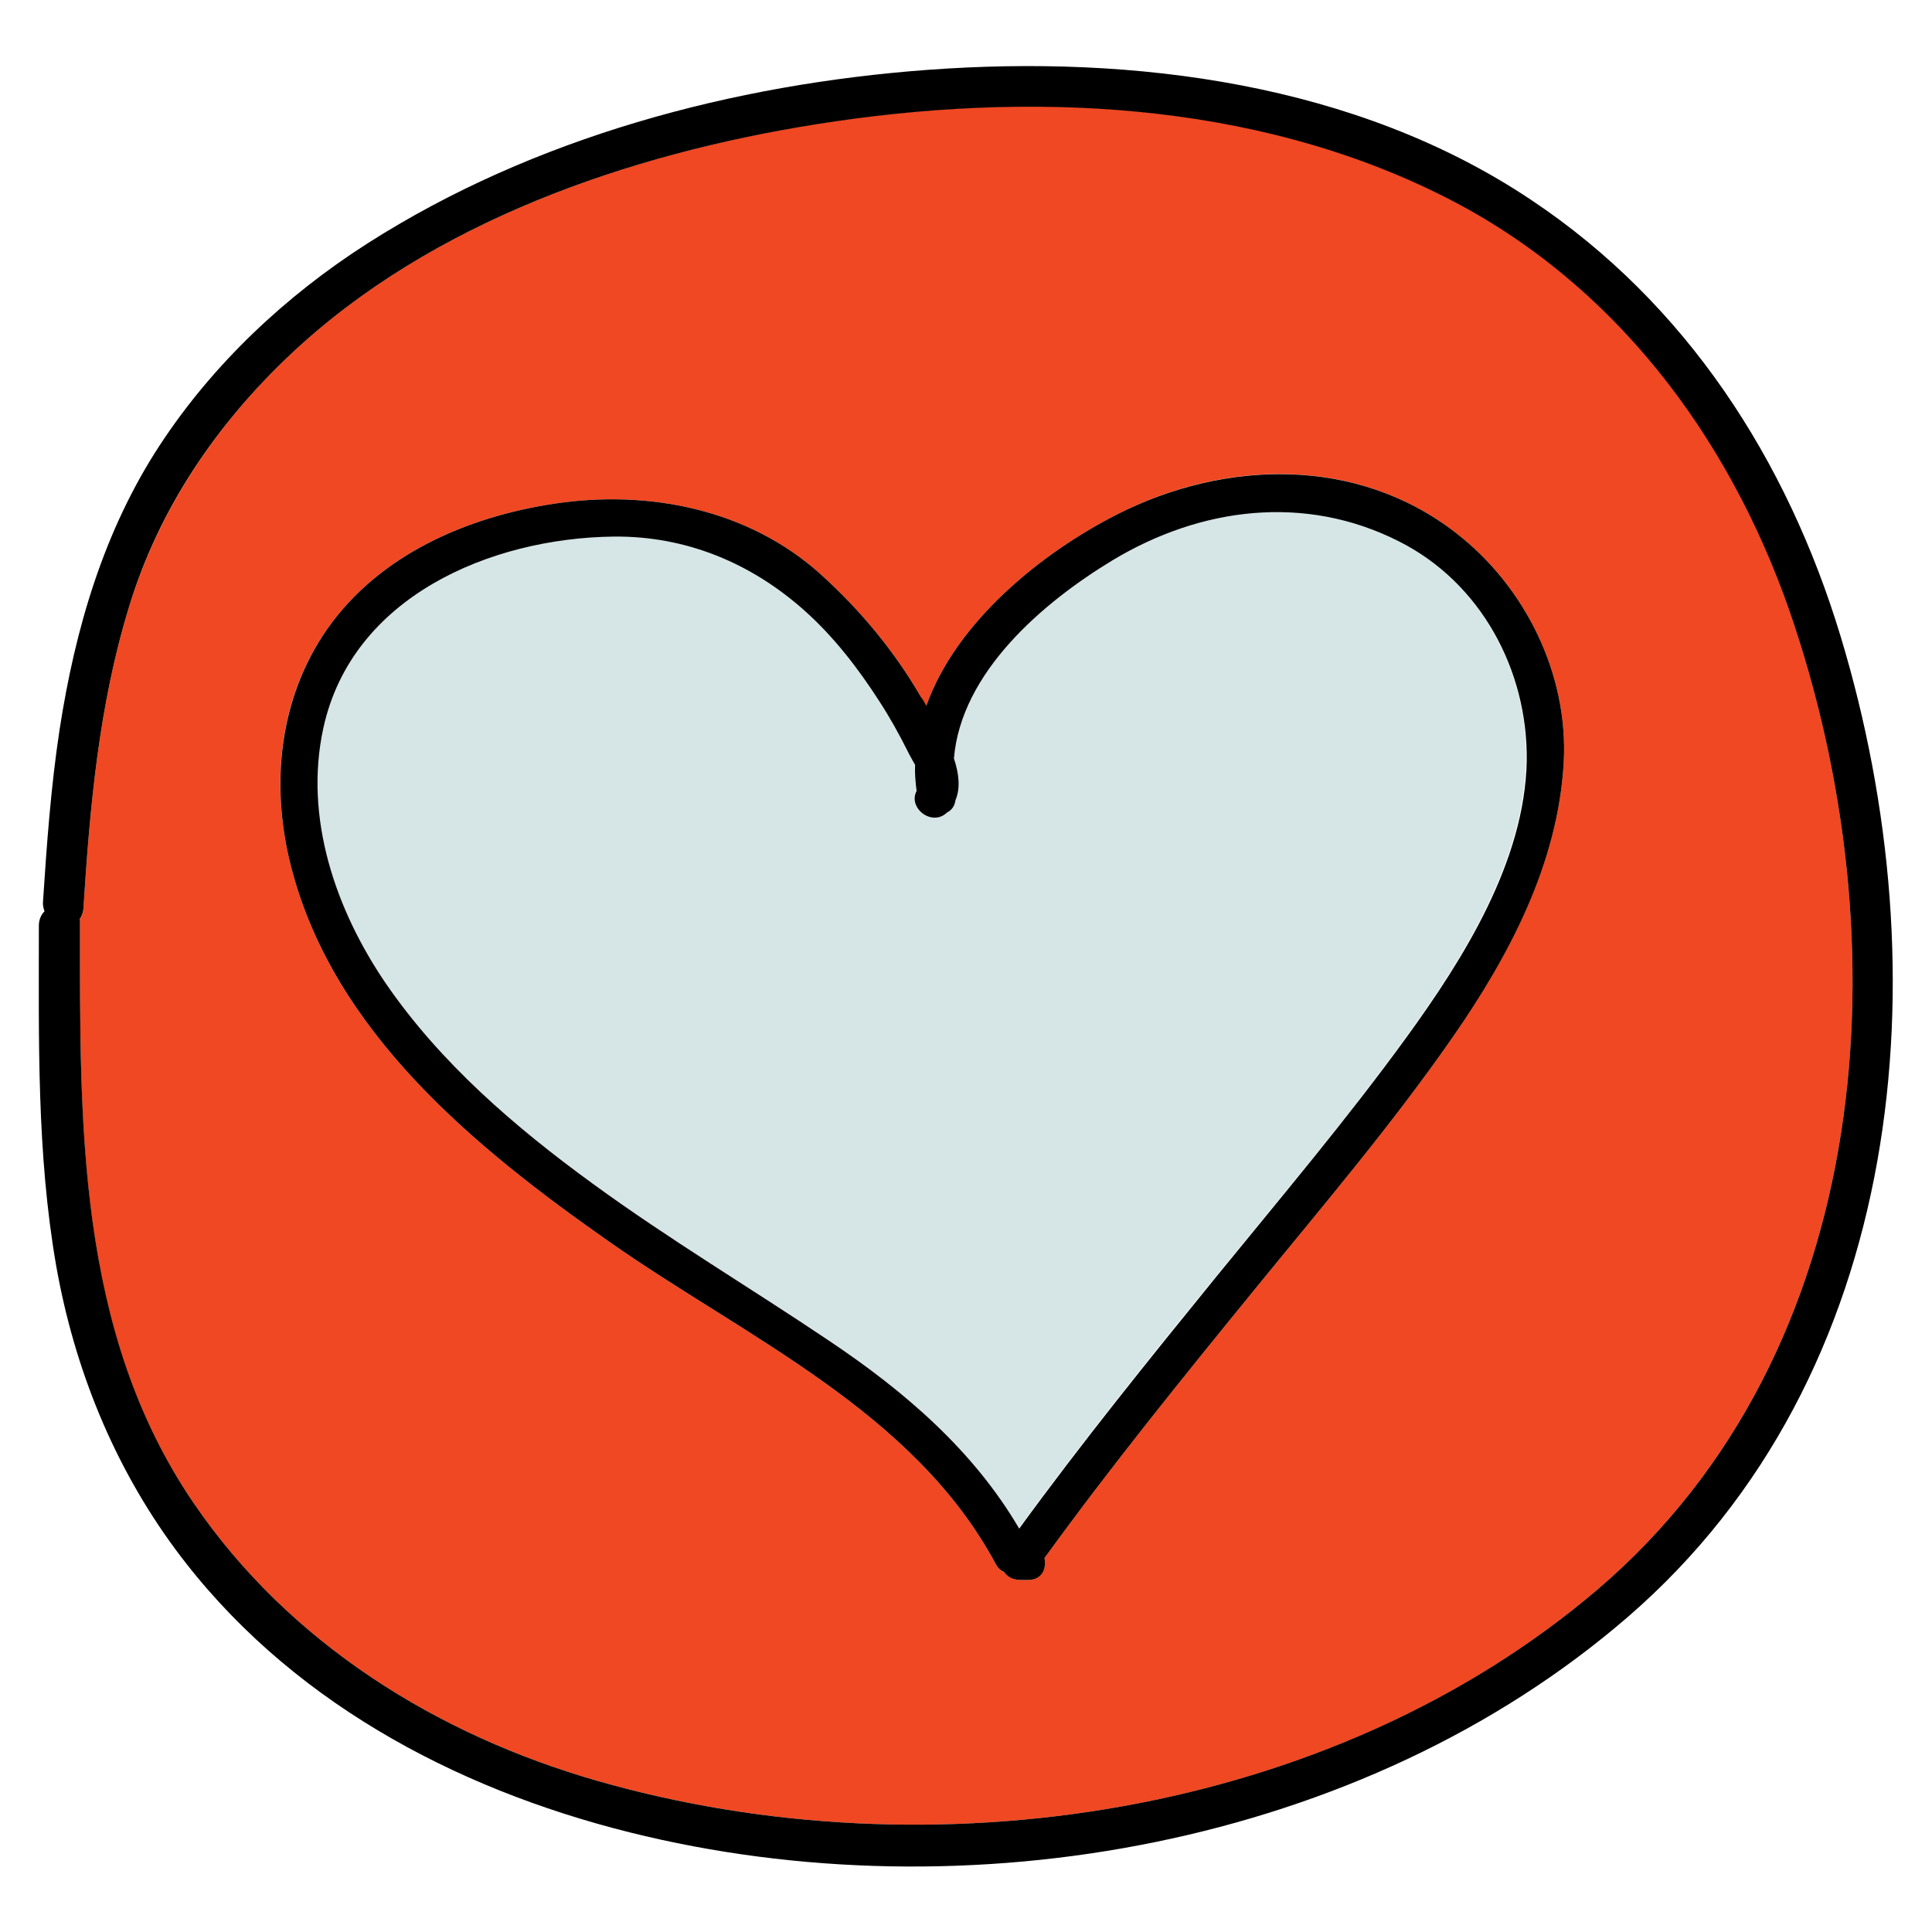 ﻿<?xml version="1.0" encoding="utf-8"?>
<svg xmlns="http://www.w3.org/2000/svg" width="480" height="480" viewBox="0 0 512 512">
  <path fill="#D6E5E5" d="M370.5,143.3c-24.8-12.4-52.4-8.9-75.8,5.1c-18.5,11.1-40.1,29.7-42,52.5c1.3,3.9,1.8,7.8,0.4,11.1c-0.1,1.5-1,2.6-2.2,3.2c-4.1,4-10.5-1.2-8.1-5.7c-0.3-2.3-0.4-4.6-0.4-6.9c-0.7-1.5-1.5-2.8-1.9-3.5c-2.3-4.6-4.8-9.1-7.6-13.4c-5.6-8.7-12-16.9-19.7-23.9c-14.1-12.7-31.5-19.9-50.7-19.7c-32.6,0.4-69.2,15.9-76.9,50.7c-5.2,23.7,3.2,48.2,16.6,67.8c14.5,21.2,34.2,38,54.8,53c20.3,14.8,41.8,27.6,62.6,41.6c19.9,13.4,38.1,29,50.4,49.8c16.6-22.8,34.3-44.8,52.1-66.6c17.1-21,34.7-41.7,50.6-63.7c15.1-20.9,31.3-46.7,31.7-73.4C404.8,177.6,392.2,154.2,370.5,143.3z" />
  <path fill="#EF4823" d="M474.2,161.7c-16.1-46.6-46.7-87.1-91.3-109.6c-50.9-25.7-111-28.1-166.4-19.3C166.7,40.8,114.2,58.8,76.9,94c-19.6,18.5-34.7,40.9-42.7,66.8c-8,26-10.4,53.1-12.1,80.1c-0.1,1.1-0.4,2-1,2.7c0,0.2,0.1,0.5,0.1,0.8c0,52.9-1.1,108.3,30.1,153.9c25.3,37.1,64.5,61.5,107.2,73.7c88,25.2,194.2,9.6,264.9-50.8C497.5,357.9,504.3,248.9,474.2,161.7z M414.4,202.1c-1.5,26.6-14.4,51-29.3,72.6c-16.3,23.5-35,45.4-53,67.5c-18.9,23.2-37.8,46.5-55.3,70.7c0.6,2.7-0.8,5.8-4.3,5.8h-2c-2,0-3.5-0.9-4.4-2.1c-0.8-0.3-1.6-1-2.2-2.1c-21.8-40.6-66.2-60-102.4-85.4c-35.4-24.8-73-55.4-84.3-99.2c-5.6-21.6-3.5-44.8,9.6-63.3c13.8-19.6,36.8-29.6,60-33.1c25-3.8,51.5,1.4,70.7,18.7c10.4,9.4,19.4,20.2,26.5,32.4c0.4,0.8,0.9,1.6,1.5,2.4c8-22.4,30.7-40.6,50.6-50.7c28.6-14.6,63.5-15.4,89.7,4.9C404.2,155.4,415.7,178.7,414.4,202.1z" />
  <path d="M487.8,168.7c-14.2-46.9-40.9-88.3-82-115.7C359.5,22,300.5,14.5,246,18.5c-51.7,3.8-104.6,17.9-148.6,46c-21.6,13.8-40.9,31.9-55,53.4c-14.9,22.7-22.5,48.8-26.6,75.4c-2.3,15.1-3.4,30.3-4.4,45.6c-0.1,0.9,0.1,1.8,0.4,2.6c-0.9,0.9-1.5,2.2-1.5,3.8c0,30.1-0.6,60.4,4.6,90.2c4.8,27.1,15.2,52.9,31.6,75.1c29.2,39.5,73.5,63.3,120.4,75c88.9,22.2,194.2,3.7,264.5-57.1C505.5,364.4,514.7,257.6,487.8,168.7z M423.4,421.2c-70.8,60.4-176.9,76-264.9,50.8c-42.7-12.2-81.9-36.6-107.2-73.7c-31.1-45.6-30.1-101-30.1-153.9c0-0.3,0-0.5-0.1-0.8c0.5-0.7,0.9-1.6,1-2.7c1.7-27,4.1-54.1,12.1-80.1c7.9-25.9,23.1-48.3,42.7-66.8c37.3-35.2,89.8-53.2,139.6-61.1c55.5-8.8,115.5-6.4,166.4,19.3c44.6,22.5,75.1,63.1,91.3,109.6C504.3,248.9,497.5,357.9,423.4,421.2z" />
  <path d="M385.8,141.2c-26.2-20.3-61.1-19.4-89.7-4.9c-19.9,10.1-42.6,28.3-50.6,50.7c-0.5-0.9-1-1.7-1.5-2.4c-7.1-12.2-16.1-23-26.5-32.4c-19.2-17.3-45.7-22.5-70.7-18.7c-23.1,3.5-46.2,13.5-60,33.1c-13,18.5-15.2,41.7-9.6,63.3c11.3,43.8,48.9,74.4,84.3,99.2c36.2,25.4,80.6,44.8,102.4,85.4c0.6,1.1,1.3,1.7,2.2,2.1c0.9,1.3,2.4,2.1,4.4,2.1h2c3.6,0,4.9-3,4.3-5.8c17.6-24.3,36.4-47.5,55.3-70.7c18-22.1,36.7-44,53-67.5c14.9-21.5,27.8-45.9,29.3-72.6C415.7,178.7,404.2,155.4,385.8,141.2z M372.8,274.8c-15.9,21.9-33.5,42.7-50.6,63.7c-17.8,21.9-35.5,43.8-52.1,66.6c-12.2-20.8-30.4-36.4-50.4-49.8c-20.8-14-42.3-26.8-62.6-41.6c-20.6-15-40.3-31.9-54.8-53c-13.4-19.6-21.8-44.1-16.6-67.8c7.6-34.8,44.3-50.3,76.9-50.7c19.2-0.2,36.5,7,50.7,19.7c7.7,6.9,14.1,15.2,19.7,23.9c2.8,4.3,5.3,8.8,7.6,13.4c0.3,0.7,1.1,2,1.9,3.5c-0.1,2.3,0.1,4.6,0.4,6.9c-2.4,4.5,4.1,9.6,8.1,5.7c1.2-0.6,2-1.7,2.2-3.2c1.4-3.3,0.9-7.2-0.4-11.1c1.9-22.8,23.5-41.3,42-52.5c23.4-14.1,51-17.6,75.8-5.1c21.8,10.9,34.3,34.2,34,58.2C404.1,228.2,387.9,254,372.8,274.8z" />
</svg>